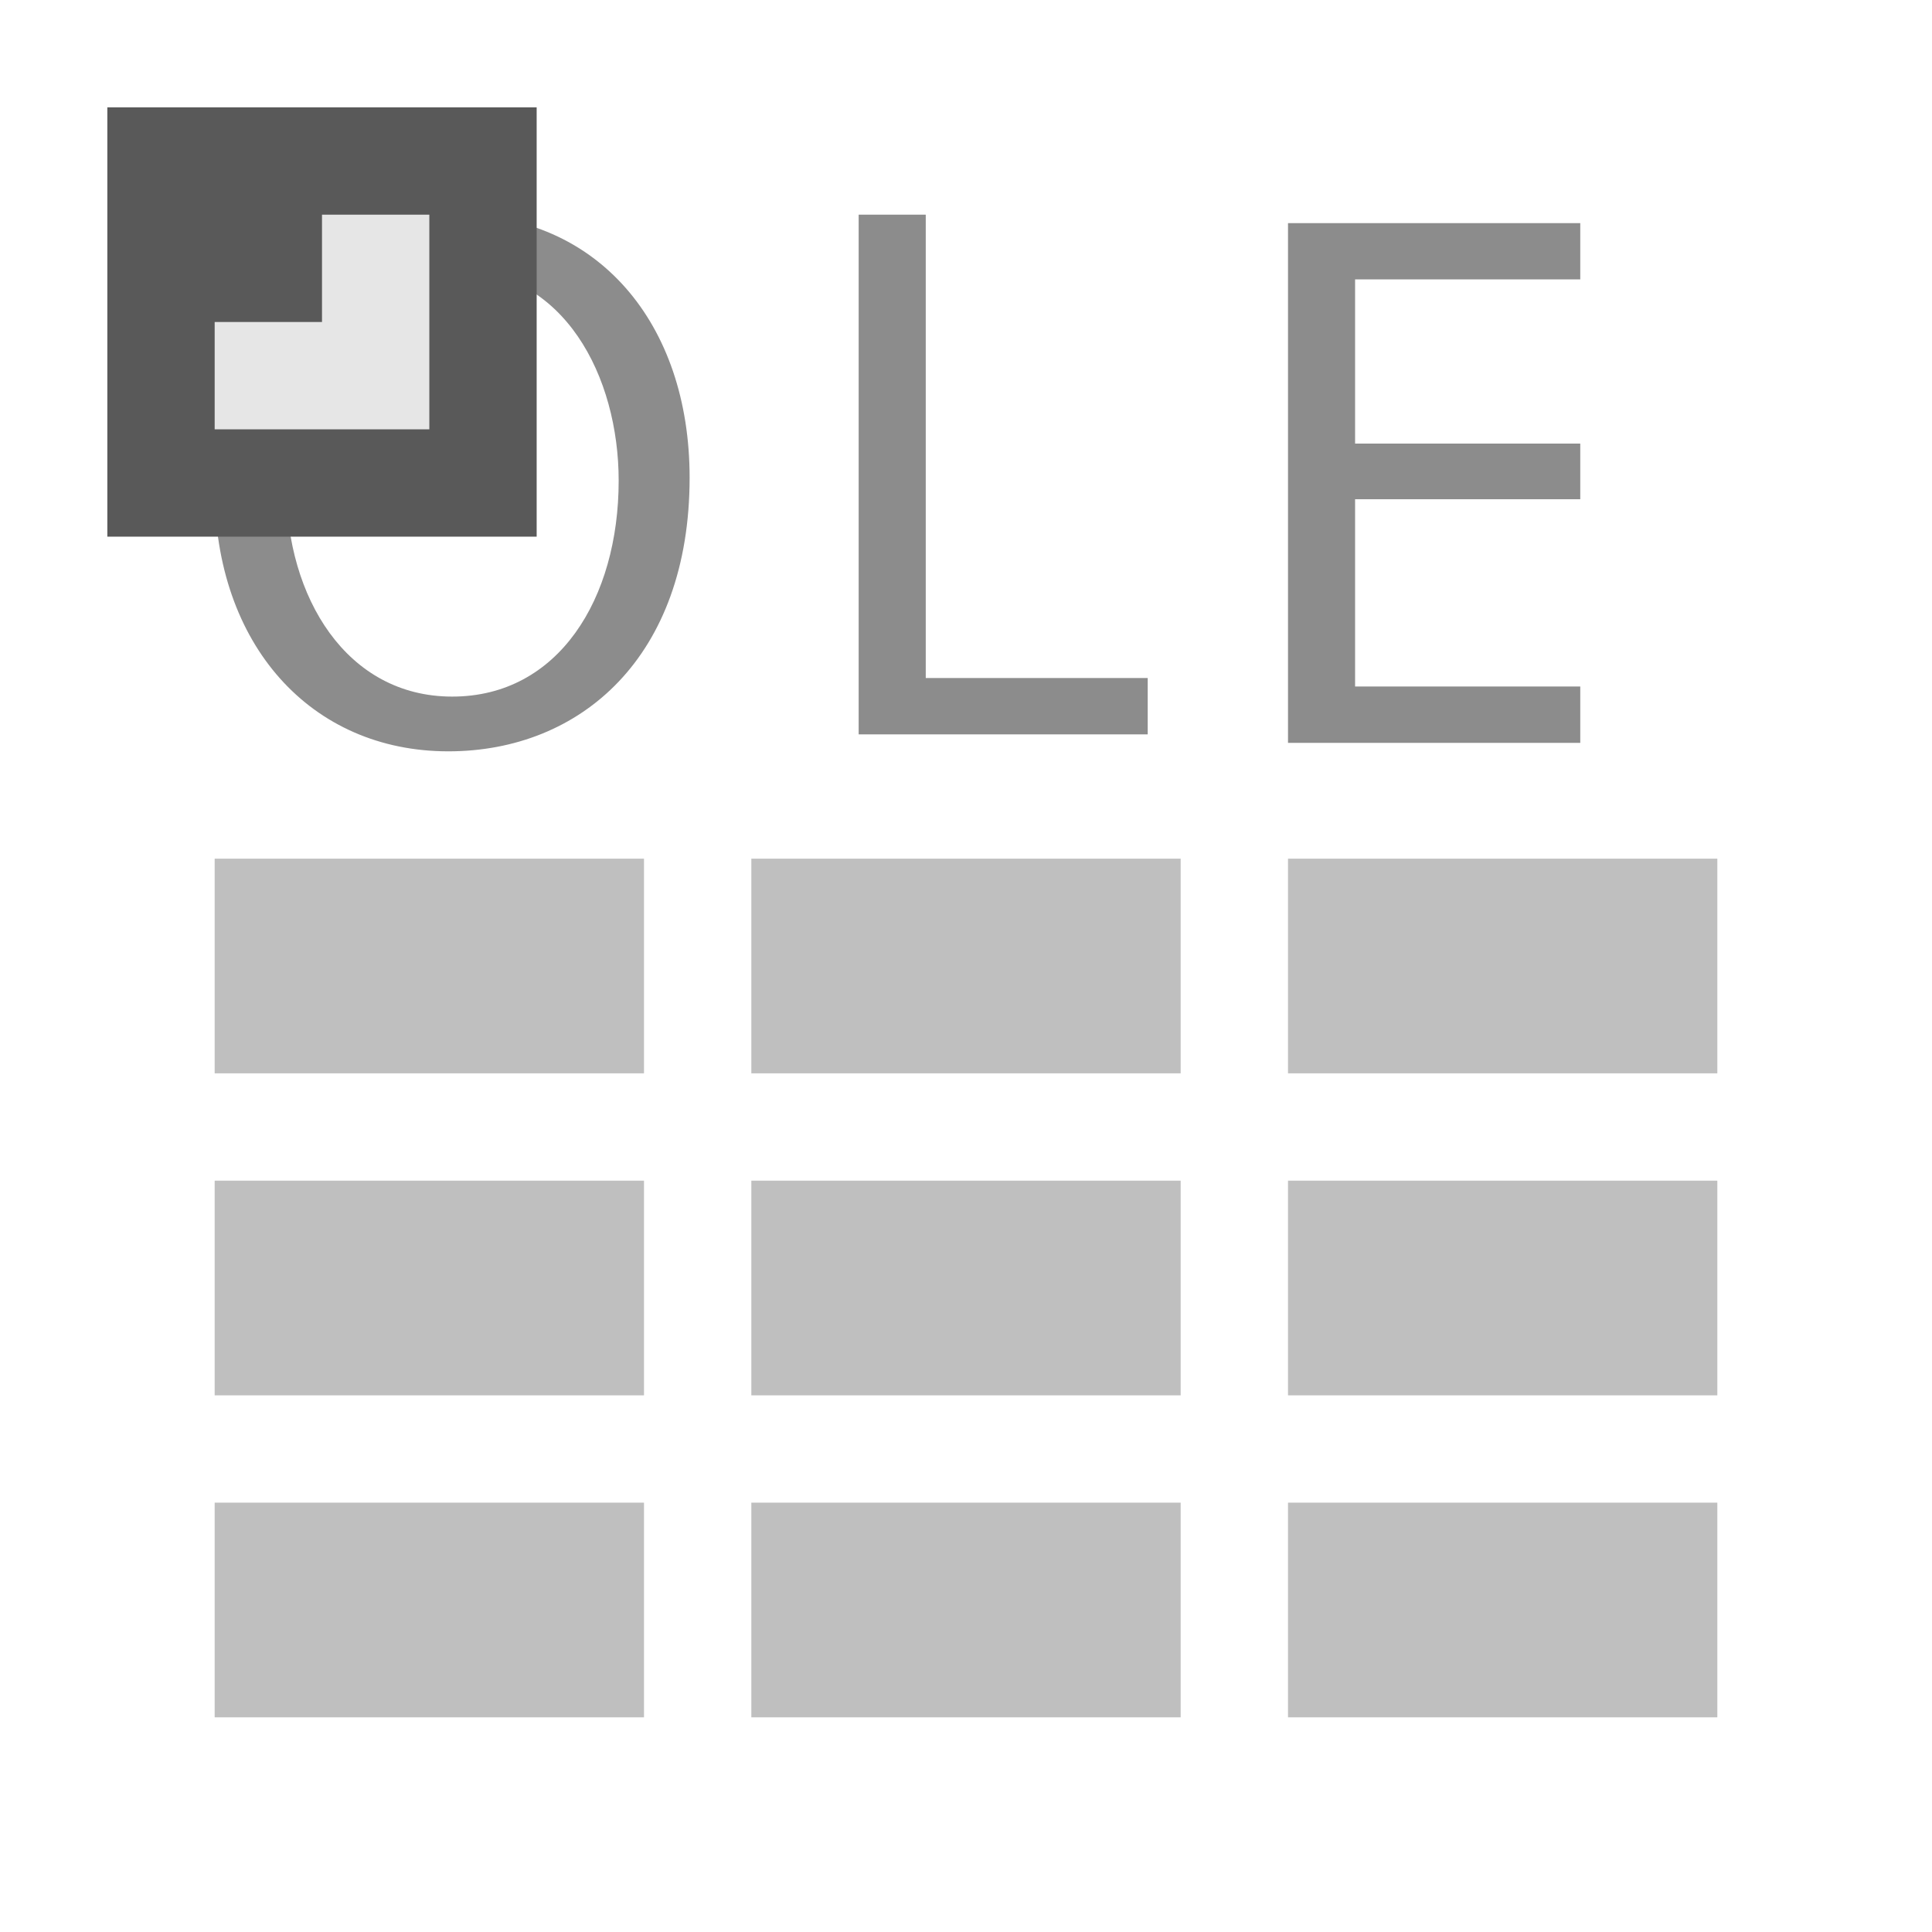 <?xml version="1.0" encoding="utf-8"?>
<svg version="1.1" id="img" xmlns="http://www.w3.org/2000/svg" xmlns:xlink="http://www.w3.org/1999/xlink" x="0px" y="0px"
	 width="18px" height="18px" viewBox="0 0 18 18" style="enable-background:new 0 0 18 18;" xml:space="preserve">
<g id="driver-ole-export.disabled">
	<path style="fill:#8C8C8C;" d="M6.425,4.45C6.425,6.117,5.413,7,4.177,7C2.898,7,2,6.009,2,4.543C2,3.006,2.955,2,4.249,2
		C5.57,2,6.425,3.013,6.425,4.45z M2.668,4.529c0,1.034,0.56,1.961,1.545,1.961c0.991,0,1.551-0.913,1.551-2.012
		c0-0.963-0.502-1.968-1.544-1.968C3.185,2.51,2.668,3.466,2.668,4.529z"/>
	<path style="fill:#8C8C8C;" d="M8,2h0.625v4.317h2.068v0.525H8V2z"/>
	<path style="fill:#8C8C8C;" d="M14.723,4.651h-2.098v1.745h2.098v0.525H12V2.079h2.723v0.524h-2.098v1.53h2.098V4.651z"/>
	<rect x="2" y="8" style="fill:#BFBFBF;" width="4" height="2"/>
	<rect x="7" y="8" style="fill:#BFBFBF;" width="4" height="2"/>
	<rect x="12" y="8" style="fill:#BFBFBF;" width="4" height="2"/>
	<rect x="2" y="11" style="fill:#BFBFBF;" width="4" height="2"/>
	<rect x="7" y="11" style="fill:#BFBFBF;" width="4" height="2"/>
	<rect x="12" y="11" style="fill:#BFBFBF;" width="4" height="2"/>
	<rect x="2" y="14" style="fill:#BFBFBF;" width="4" height="2"/>
	<rect x="7" y="14" style="fill:#BFBFBF;" width="4" height="2"/>
	<rect x="12" y="14" style="fill:#BFBFBF;" width="4" height="2"/>
	<rect x="1" y="1" style="fill:#595959;" width="4" height="4"/>
	<polygon style="fill:#E6E6E6;" points="3,2 3,3 2,3 2,4 3,4 4,4 4,3 4,2 	"/>
</g>
</svg>
